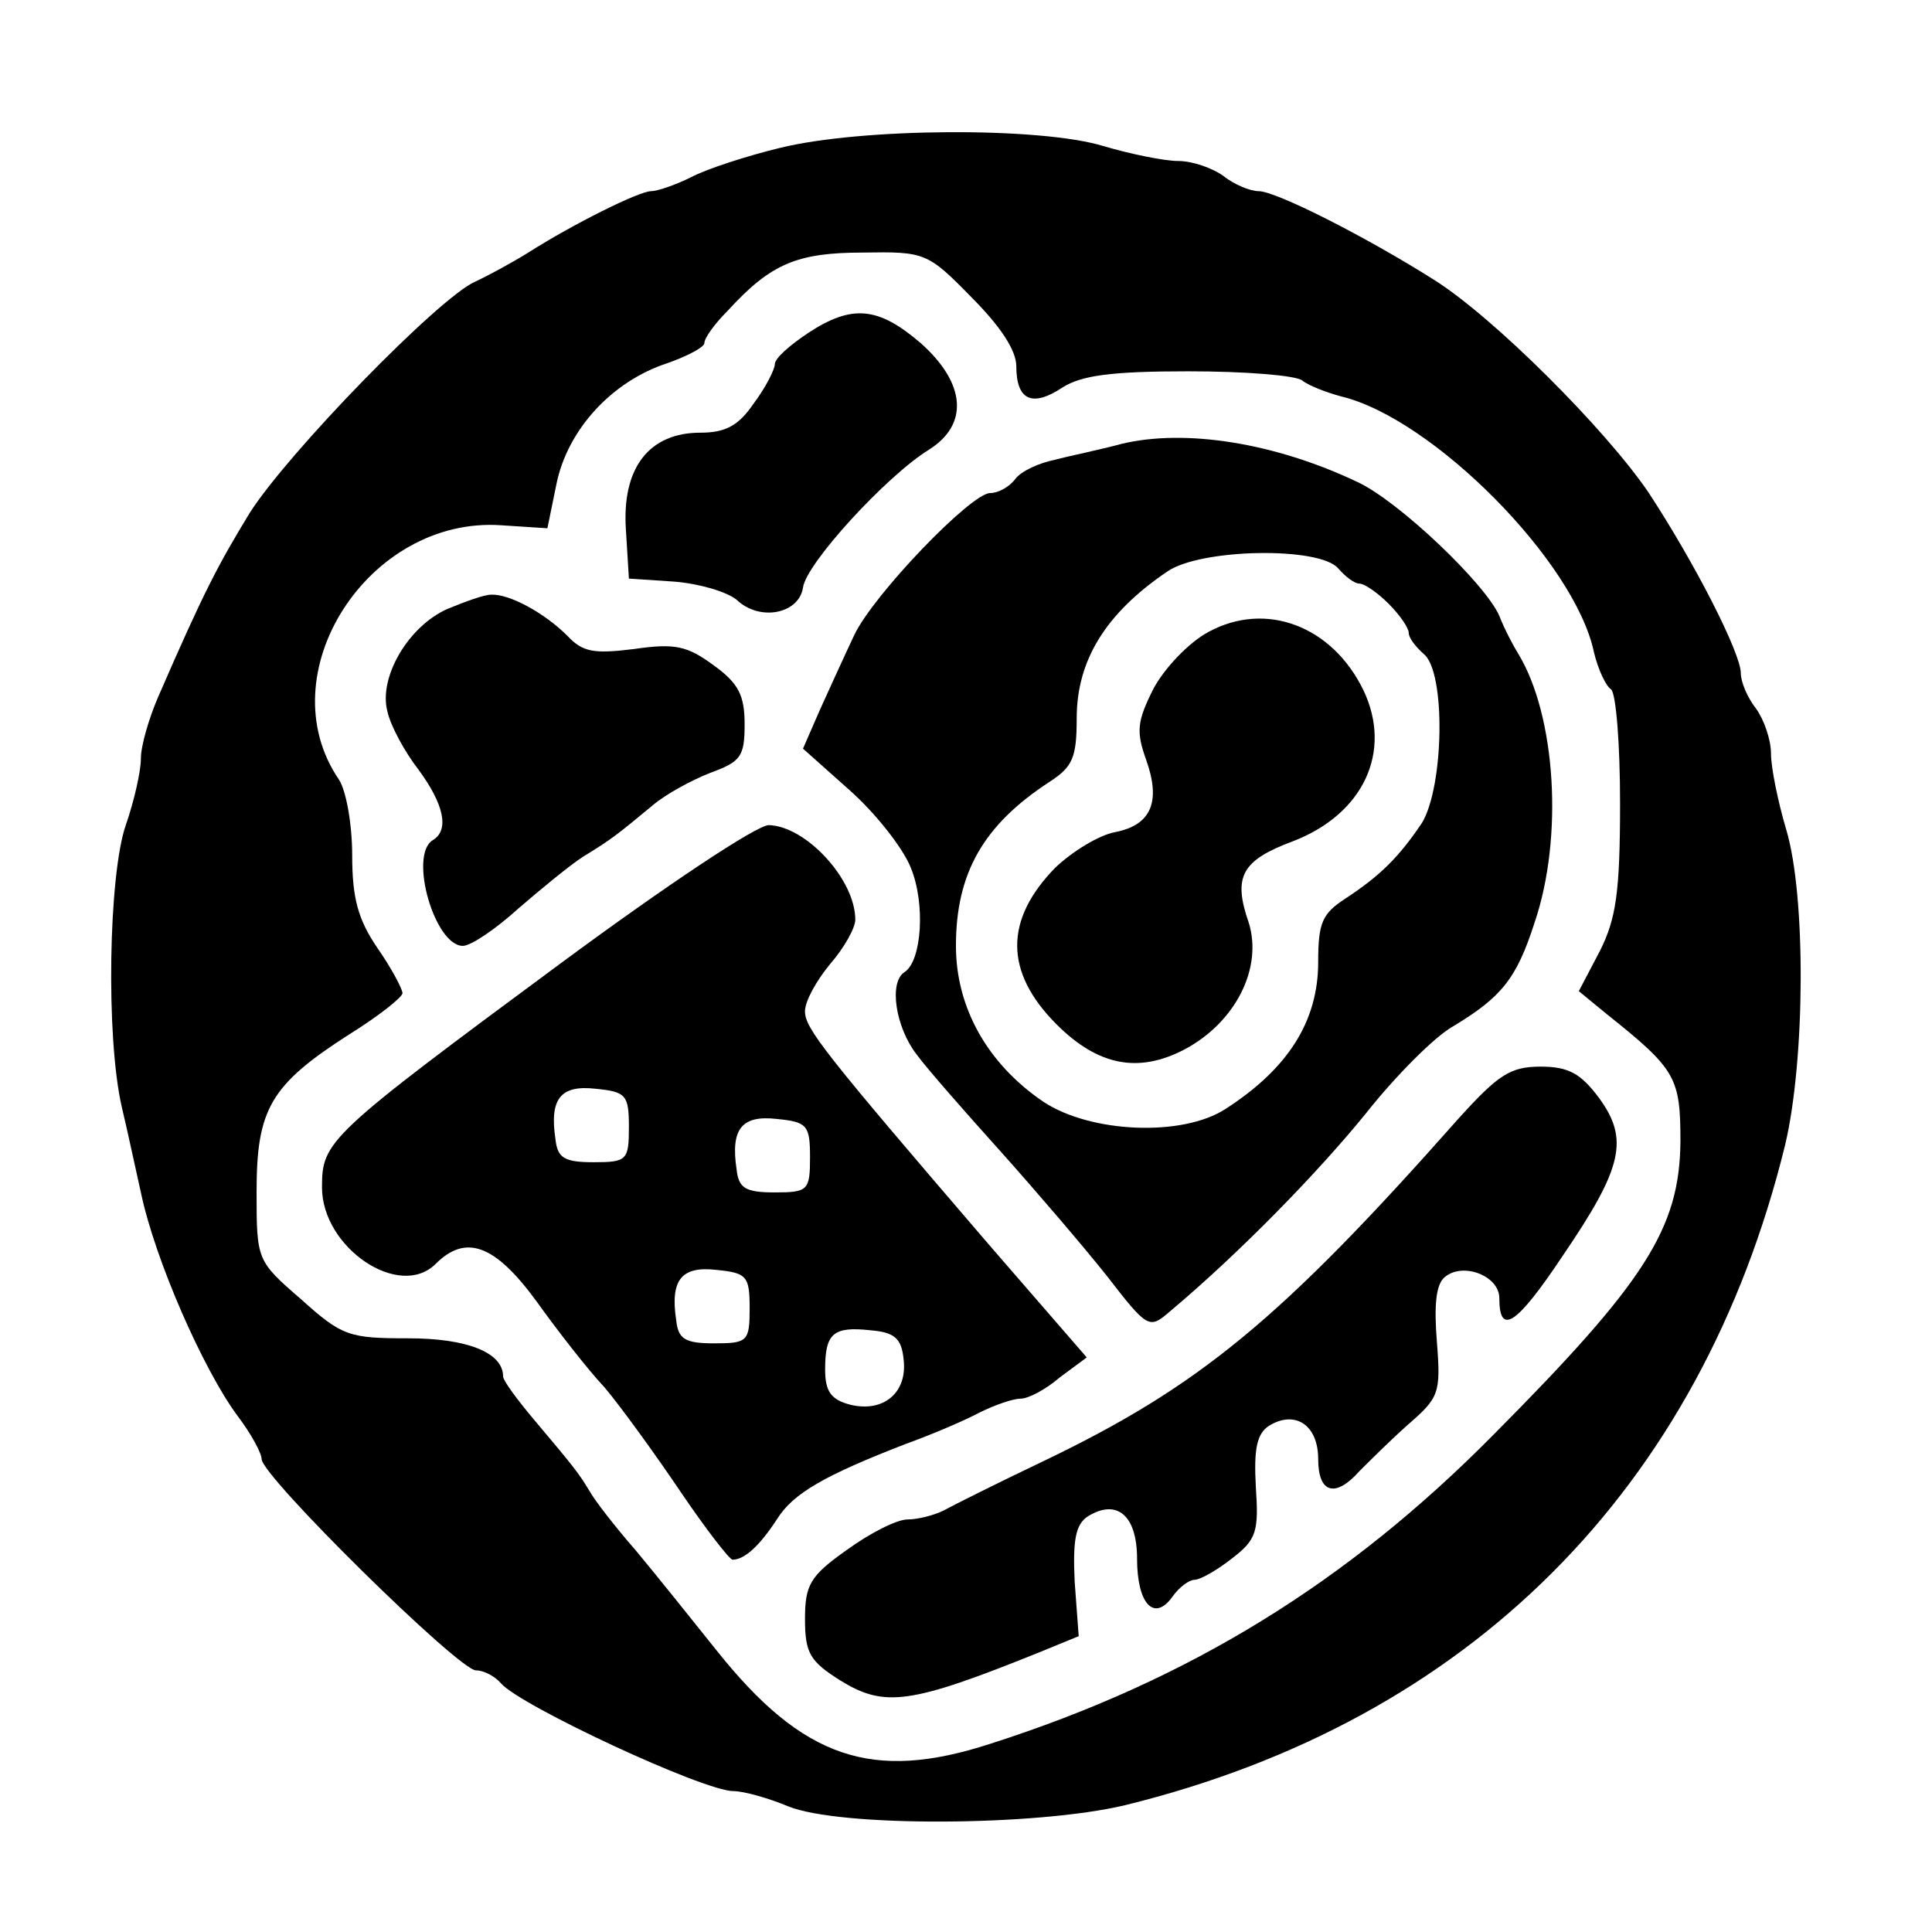 <?xml version="1.0" standalone="no"?>
<!DOCTYPE svg PUBLIC "-//W3C//DTD SVG 20010904//EN"
 "http://www.w3.org/TR/2001/REC-SVG-20010904/DTD/svg10.dtd">
<svg version="1.0" xmlns="http://www.w3.org/2000/svg"
 width="192pt" height="192pt" viewBox="0 0 192 192"
 preserveAspectRatio="xMidYMid meet">
<g transform="translate(0,192) scale(0.1,-0.1)"
fill="#000000" stroke="none">
<path d="M775 1773 c-33 -8 -73 -21 -88 -29 -16 -8 -34 -14 -40 -14 -12 0 -78
-33 -122 -61 -16 -10 -40 -23 -53 -29 -36 -16 -186 -170 -224 -230 -31 -51
-45 -77 -91 -183 -9 -21 -17 -48 -17 -61 0 -13 -7 -43 -15 -66 -17 -49 -20
-210 -4 -280 6 -25 14 -63 19 -85 14 -67 62 -176 96 -222 13 -17 24 -37 24
-43 0 -17 196 -210 213 -210 8 0 19 -6 25 -13 19 -22 201 -107 231 -107 10 0
35 -7 54 -15 51 -21 247 -20 335 1 342 84 572 314 656 656 20 84 21 248 1 314
-8 27 -15 61 -15 75 0 14 -7 34 -15 45 -8 10 -15 26 -15 35 0 20 -46 110 -92
180 -43 63 -154 174 -213 211 -68 43 -157 88 -174 88 -9 0 -25 7 -35 15 -11 8
-31 15 -45 15 -14 0 -48 7 -75 15 -63 19 -240 18 -321 -2z m190 -148 c29 -29
45 -53 45 -69 0 -34 16 -41 46 -21 19 12 49 16 125 16 56 0 106 -4 113 -9 6
-5 24 -12 39 -16 91 -22 232 -164 251 -254 4 -17 12 -34 17 -37 5 -4 9 -54 9
-113 0 -89 -4 -115 -20 -147 l-21 -40 28 -23 c69 -55 73 -63 73 -127 -1 -86
-35 -139 -185 -290 -146 -148 -304 -245 -501 -308 -117 -38 -186 -15 -272 93
-24 30 -60 75 -80 99 -21 24 -41 50 -46 59 -11 18 -13 21 -56 72 -16 19 -30
38 -30 42 0 24 -36 38 -94 38 -59 0 -66 2 -107 39 -44 38 -44 39 -44 107 0 82
14 106 92 156 29 18 53 37 53 41 0 4 -11 25 -25 45 -19 28 -25 49 -25 92 0 31
-6 64 -13 75 -72 105 29 262 161 253 l46 -3 9 44 c11 54 55 102 110 120 20 7
37 16 37 20 0 5 10 19 23 32 43 47 69 58 135 58 61 1 64 0 107 -44z"/>
<path d="M803 1589 c-18 -12 -33 -25 -33 -31 0 -5 -9 -23 -21 -39 -15 -22 -28
-29 -53 -29 -51 0 -78 -35 -74 -96 l3 -49 45 -3 c25 -2 52 -10 62 -18 23 -22
62 -14 66 12 3 24 83 111 125 137 40 25 37 66 -8 106 -42 36 -68 39 -112 10z"/>
<path d="M1115 1479 c-22 -6 -52 -12 -67 -16 -15 -3 -33 -11 -39 -19 -6 -8
-17 -14 -25 -14 -19 0 -116 -101 -135 -141 -9 -19 -24 -52 -34 -74 l-17 -39
46 -41 c25 -22 53 -57 61 -77 15 -36 11 -93 -6 -104 -16 -10 -9 -55 12 -82 11
-15 49 -58 84 -97 34 -38 82 -94 105 -123 41 -53 42 -53 63 -35 69 58 146 137
194 196 30 38 69 77 87 87 48 29 63 47 81 103 29 85 21 206 -16 267 -5 8 -14
25 -19 38 -14 32 -100 114 -141 133 -82 39 -171 53 -234 38z m215 -124 c7 -8
16 -15 21 -15 5 0 18 -9 29 -20 11 -11 20 -24 20 -29 0 -5 7 -14 15 -21 22
-18 20 -132 -2 -168 -23 -34 -41 -52 -76 -75 -23 -15 -27 -24 -27 -63 0 -59
-30 -106 -92 -146 -43 -28 -134 -24 -181 7 -56 38 -87 94 -87 155 0 72 27 120
93 163 23 15 27 24 27 63 0 57 28 104 90 146 33 23 152 25 170 3z"/>
<path d="M1201 1292 c-19 -10 -44 -36 -55 -57 -16 -32 -17 -42 -7 -70 15 -42
5 -65 -31 -72 -16 -3 -42 -19 -59 -35 -51 -52 -51 -104 1 -156 41 -41 81 -49
127 -25 51 27 78 81 64 126 -16 46 -7 62 44 81 70 27 99 89 70 150 -31 64 -97
89 -154 58z"/>
<path d="M445 1315 c-39 -17 -69 -68 -60 -102 3 -14 17 -40 31 -58 25 -34 31
-60 14 -70 -24 -15 2 -105 30 -105 8 0 33 17 55 37 22 19 51 43 65 52 28 17
34 22 69 51 13 11 39 25 57 32 30 11 34 16 34 48 0 29 -6 41 -31 59 -26 19
-38 22 -79 16 -40 -5 -51 -3 -66 13 -23 23 -58 42 -76 41 -7 0 -26 -7 -43 -14z"/>
<path d="M559 964 c-234 -173 -239 -178 -239 -224 0 -60 77 -112 113 -76 30
30 59 19 100 -37 20 -28 51 -68 68 -86 16 -19 50 -66 75 -103 25 -37 49 -68
52 -68 12 0 27 14 44 40 16 26 48 44 128 75 25 9 58 23 73 31 16 8 34 14 41
14 8 0 25 9 39 21 l27 20 -98 113 c-164 191 -182 214 -182 231 0 10 11 30 25
47 14 16 25 36 25 44 0 40 -49 93 -86 94 -12 0 -102 -60 -205 -136z m66 -164
c0 -33 -2 -35 -35 -35 -29 0 -36 4 -38 23 -6 40 5 54 40 50 30 -3 33 -6 33
-38z m180 -30 c0 -33 -2 -35 -35 -35 -29 0 -36 4 -38 23 -6 40 5 54 40 50 30
-3 33 -6 33 -38z m-60 -150 c0 -33 -2 -35 -35 -35 -29 0 -36 4 -38 23 -6 40 5
54 40 50 30 -3 33 -6 33 -38z m153 -51 c4 -33 -20 -53 -53 -45 -19 5 -25 13
-25 35 0 36 8 43 45 39 24 -2 31 -8 33 -29z"/>
<path d="M1450 809 c-177 -200 -258 -267 -415 -342 -44 -21 -88 -43 -97 -48
-10 -5 -26 -9 -36 -9 -11 0 -38 -14 -60 -30 -37 -26 -42 -35 -42 -69 0 -34 5
-42 35 -61 44 -27 69 -24 198 28 l39 16 -4 54 c-2 42 1 57 13 65 29 18 49 1
49 -42 0 -45 17 -63 35 -38 7 10 17 17 22 17 6 0 23 10 37 21 25 19 27 27 24
72 -2 37 1 52 13 60 26 16 49 1 49 -33 0 -34 17 -39 41 -12 9 9 30 30 48 46
31 27 33 31 29 82 -3 37 -1 58 8 65 18 15 54 1 54 -21 0 -38 17 -27 63 42 60
88 66 116 36 157 -18 24 -30 31 -58 31 -30 0 -42 -8 -81 -51z"/>
</g>
</svg>
